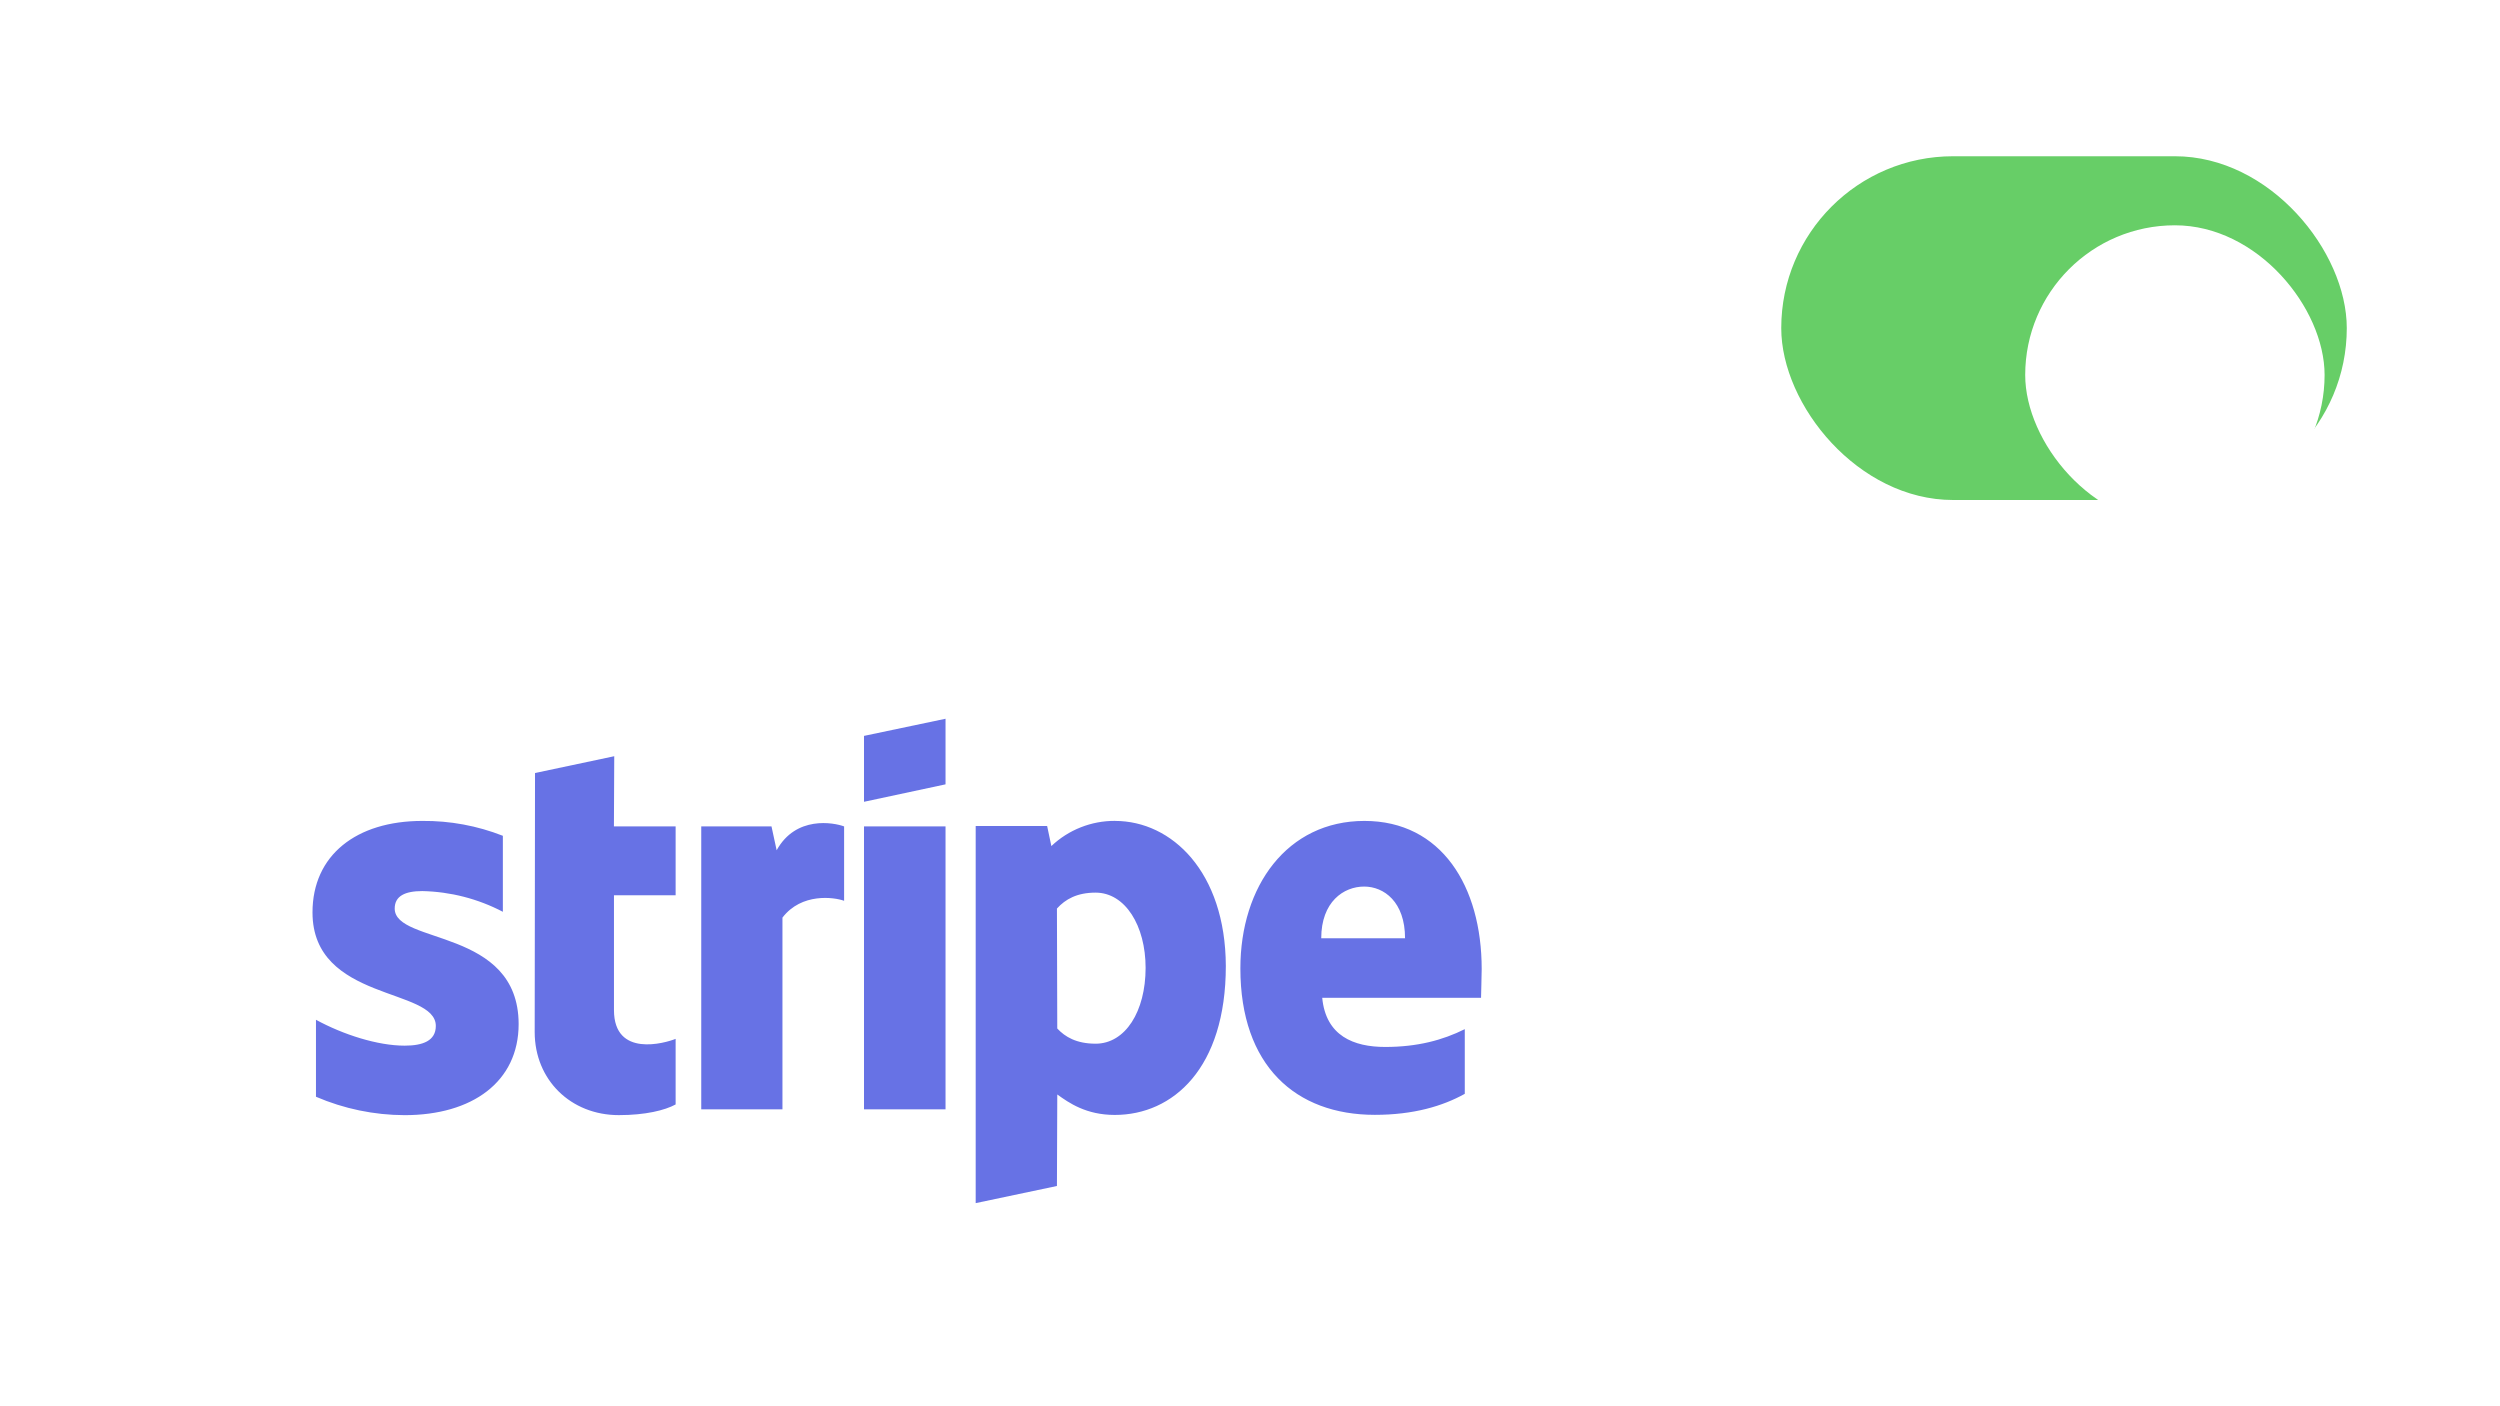 <svg width="160" height="90" viewBox="0 0 160 90" fill="none" xmlns="http://www.w3.org/2000/svg">
<rect width="160" height="90" rx="10" fill="white"/>
<rect x="114" y="10" width="36.194" height="22" rx="11" fill="#67CE67"/>
<g filter="url(#filter0_d_1302_484)">
<rect x="129.613" y="11.419" width="19.161" height="19.161" rx="9.581" fill="white"/>
</g>
<path d="M25.261 58.147C25.261 57.341 25.926 57.029 27.028 57.029C28.826 57.067 30.591 57.521 32.183 58.355V53.491C30.542 52.846 28.792 52.523 27.028 52.539C22.806 52.539 20 54.73 20 58.396C20 64.107 27.892 63.197 27.892 65.659C27.892 66.611 27.062 66.922 25.897 66.922C24.172 66.922 21.969 66.218 20.222 65.266V70.192C22.014 70.963 23.945 71.364 25.897 71.37C30.22 71.37 33.193 69.24 33.193 65.536C33.178 59.369 25.261 60.465 25.261 58.147ZM39.312 48.398L34.241 49.473L34.22 66.049C34.22 69.112 36.528 71.368 39.604 71.368C41.308 71.368 42.555 71.058 43.24 70.685V66.487C42.575 66.756 39.294 67.708 39.294 64.645V57.298H43.24V52.891H39.291L39.312 48.398ZM49.706 54.419L49.376 52.891H44.88V70.998H50.077V58.727C51.303 57.127 53.382 57.418 54.023 57.651V52.891C53.361 52.642 50.929 52.187 49.703 54.422L49.706 54.419ZM55.296 52.888H60.514V70.998H55.296V52.888ZM55.296 51.315L60.514 50.198V46L55.296 47.097V51.315ZM71.364 52.536C69.847 52.528 68.385 53.106 67.287 54.148L67.017 52.865H62.444V77L67.644 75.903L67.666 70.046C68.414 70.585 69.515 71.356 71.345 71.356C75.066 71.356 78.453 68.376 78.453 61.816C78.428 55.809 74.998 52.539 71.361 52.539L71.364 52.536ZM70.117 66.796C68.891 66.796 68.163 66.359 67.665 65.824L67.644 58.147C68.185 57.547 68.933 57.128 70.118 57.128C72.01 57.128 73.319 59.238 73.319 61.949C73.315 64.728 72.029 66.797 70.114 66.797L70.117 66.796ZM94.828 62.017C94.828 56.719 92.249 52.539 87.324 52.539C82.377 52.539 79.384 56.719 79.384 61.977C79.384 68.204 82.918 71.35 87.989 71.35C90.462 71.35 92.333 70.791 93.746 70.005V65.866C92.333 66.57 90.712 67.005 88.654 67.005C86.638 67.005 84.855 66.301 84.622 63.859H94.787C94.787 63.59 94.828 62.513 94.828 62.017ZM84.559 60.051C84.559 57.713 85.994 56.74 87.304 56.74C88.571 56.74 89.923 57.713 89.923 60.051H84.559Z" fill="#6772E5"/>
<defs>
<filter id="filter0_d_1302_484" x="122.613" y="7.419" width="33.161" height="33.161" filterUnits="userSpaceOnUse" color-interpolation-filters="sRGB">
<feFlood flood-opacity="0" result="BackgroundImageFix"/>
<feColorMatrix in="SourceAlpha" type="matrix" values="0 0 0 0 0 0 0 0 0 0 0 0 0 0 0 0 0 0 127 0" result="hardAlpha"/>
<feOffset dy="3"/>
<feGaussianBlur stdDeviation="3.5"/>
<feColorMatrix type="matrix" values="0 0 0 0 0 0 0 0 0 0 0 0 0 0 0 0 0 0 0.12 0"/>
<feBlend mode="normal" in2="BackgroundImageFix" result="effect1_dropShadow_1302_484"/>
<feBlend mode="normal" in="SourceGraphic" in2="effect1_dropShadow_1302_484" result="shape"/>
</filter>
</defs>
</svg>
